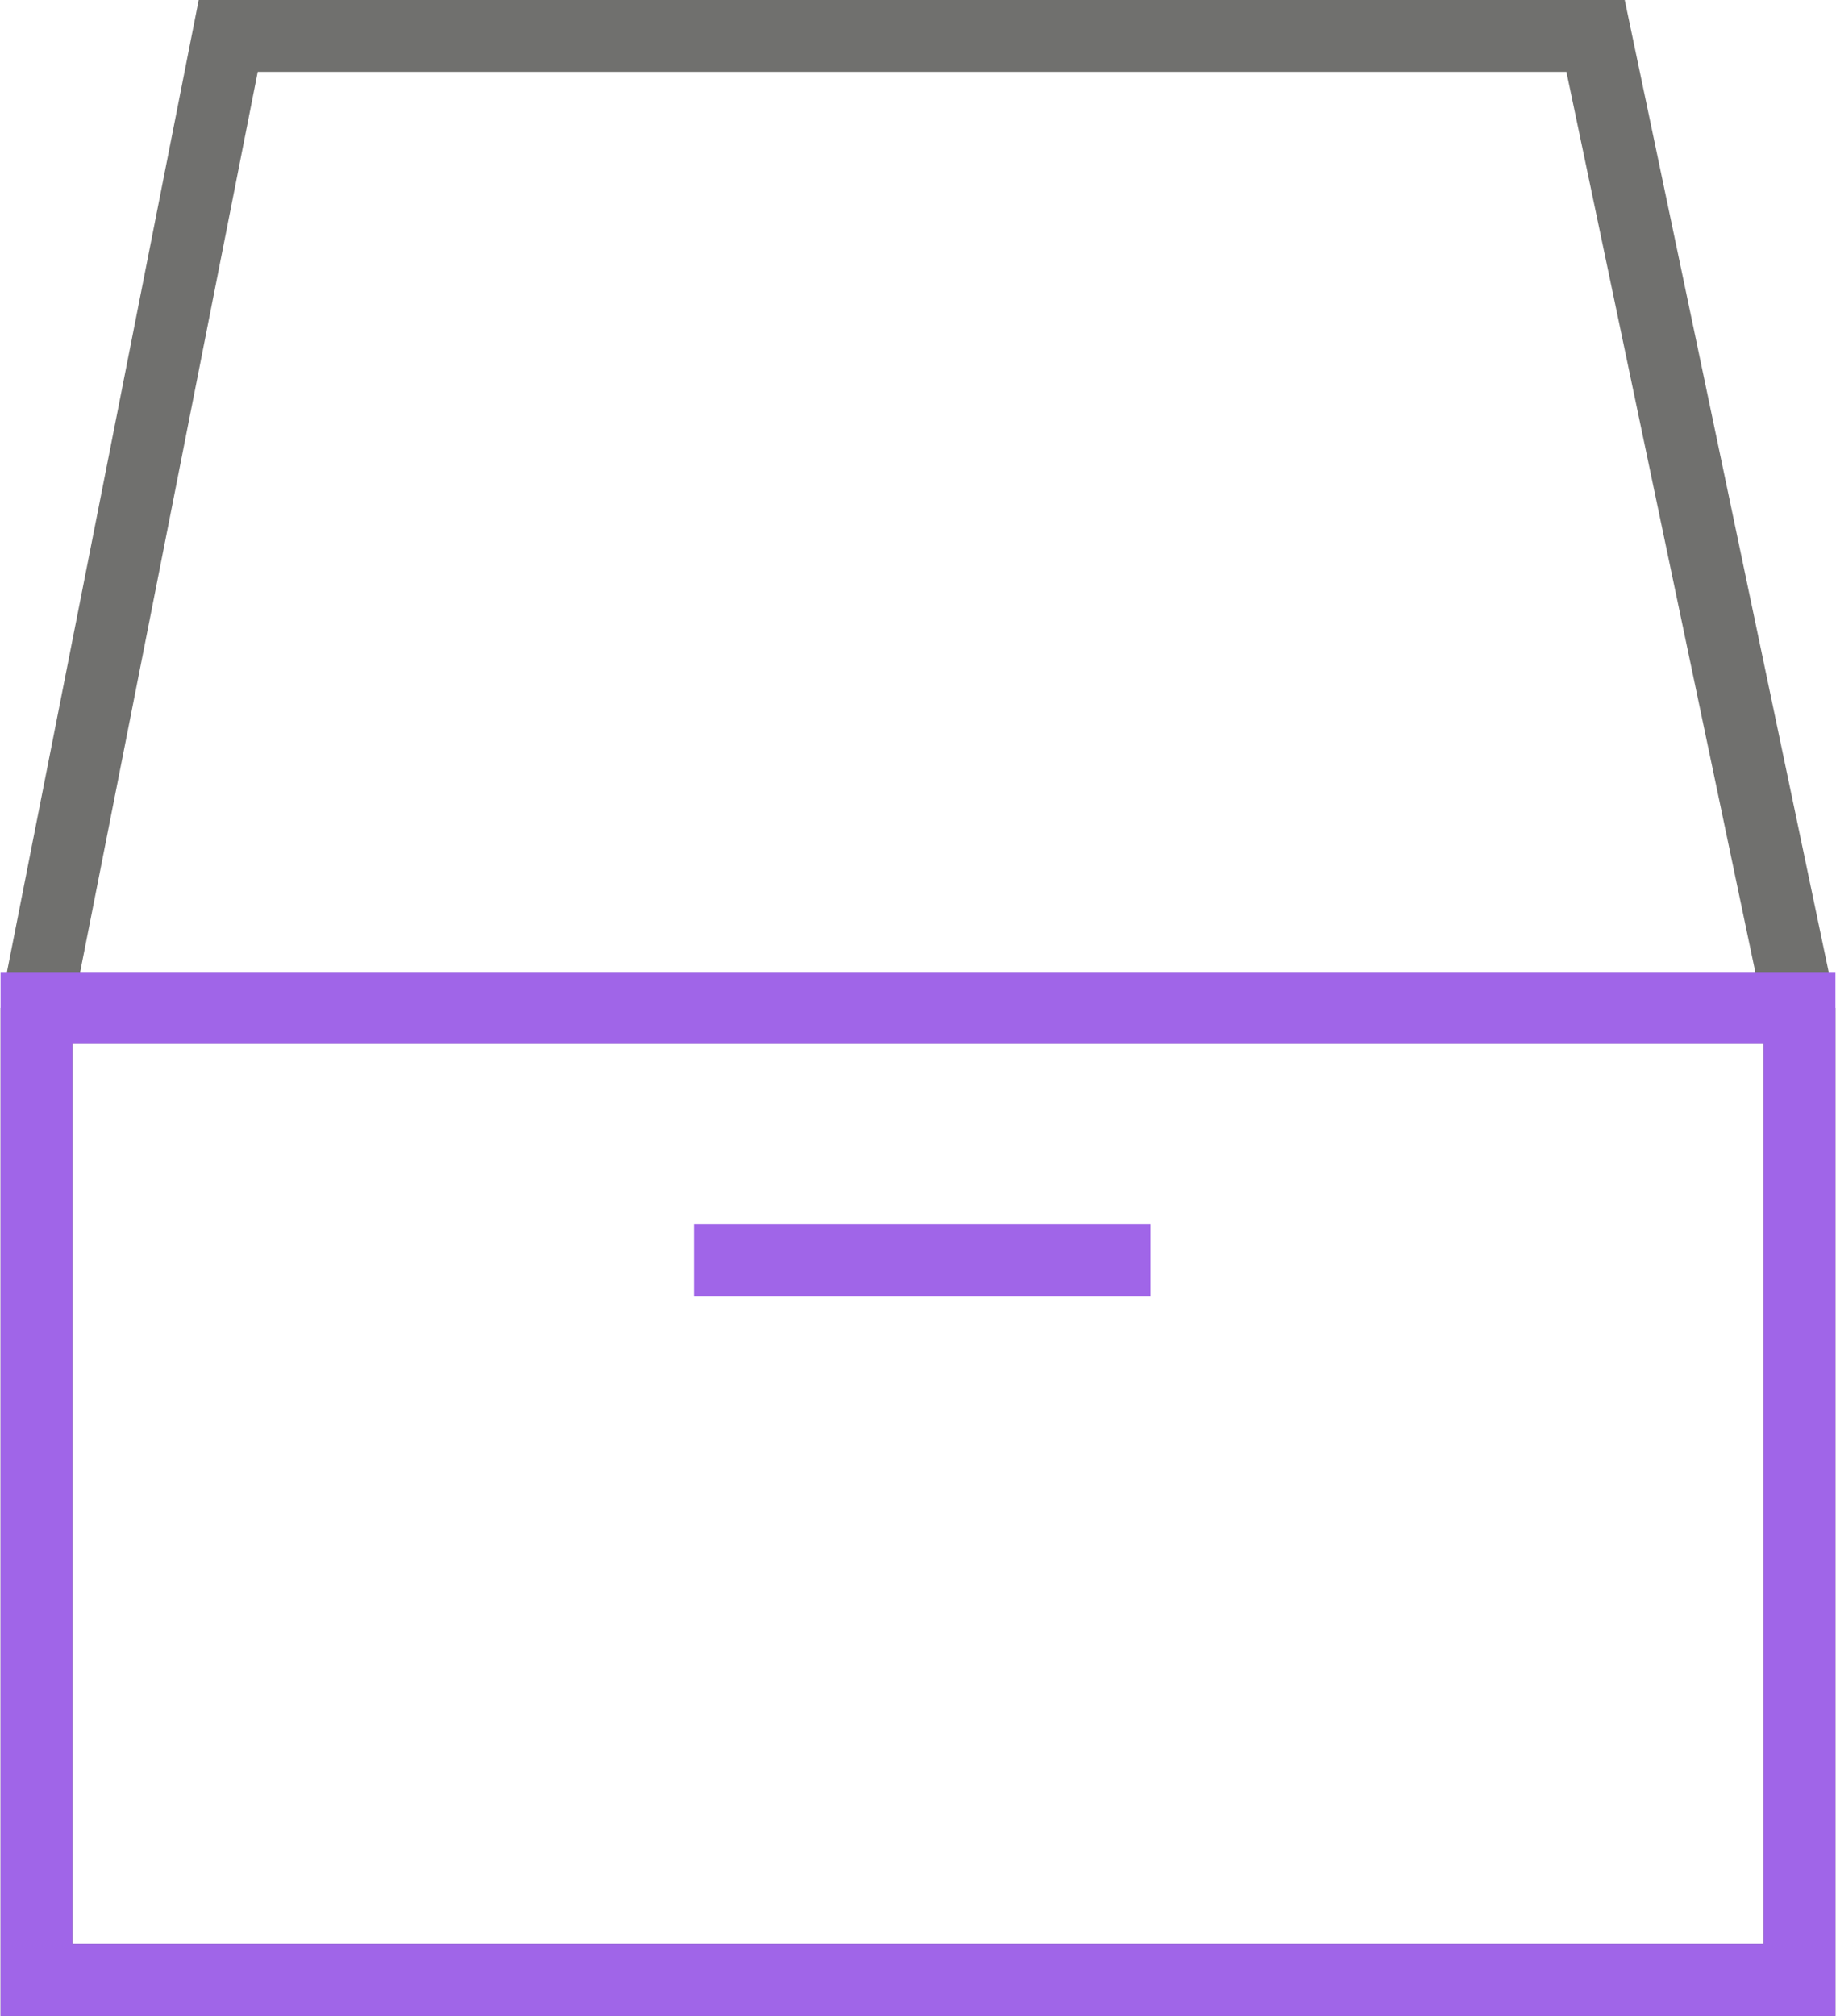 <svg data-name="Layer 20" xmlns="http://www.w3.org/2000/svg" width="9.02mm" height="9.9mm" viewBox="0 0 25.55 28.06"><title>rent</title><path fill="none" stroke="#70706e" stroke-miterlimit="10" d="M25.05 14.03v13.53H.5V14.03M.5 14.03L3.17.5h19.04l2.84 13.53M.5 14.03h24.55"/><path fill="none" stroke="#a065e8" stroke-miterlimit="10" d="M9.66 17.54h6.35M.5 14.03h24.55v13.53H.5z"/></svg>